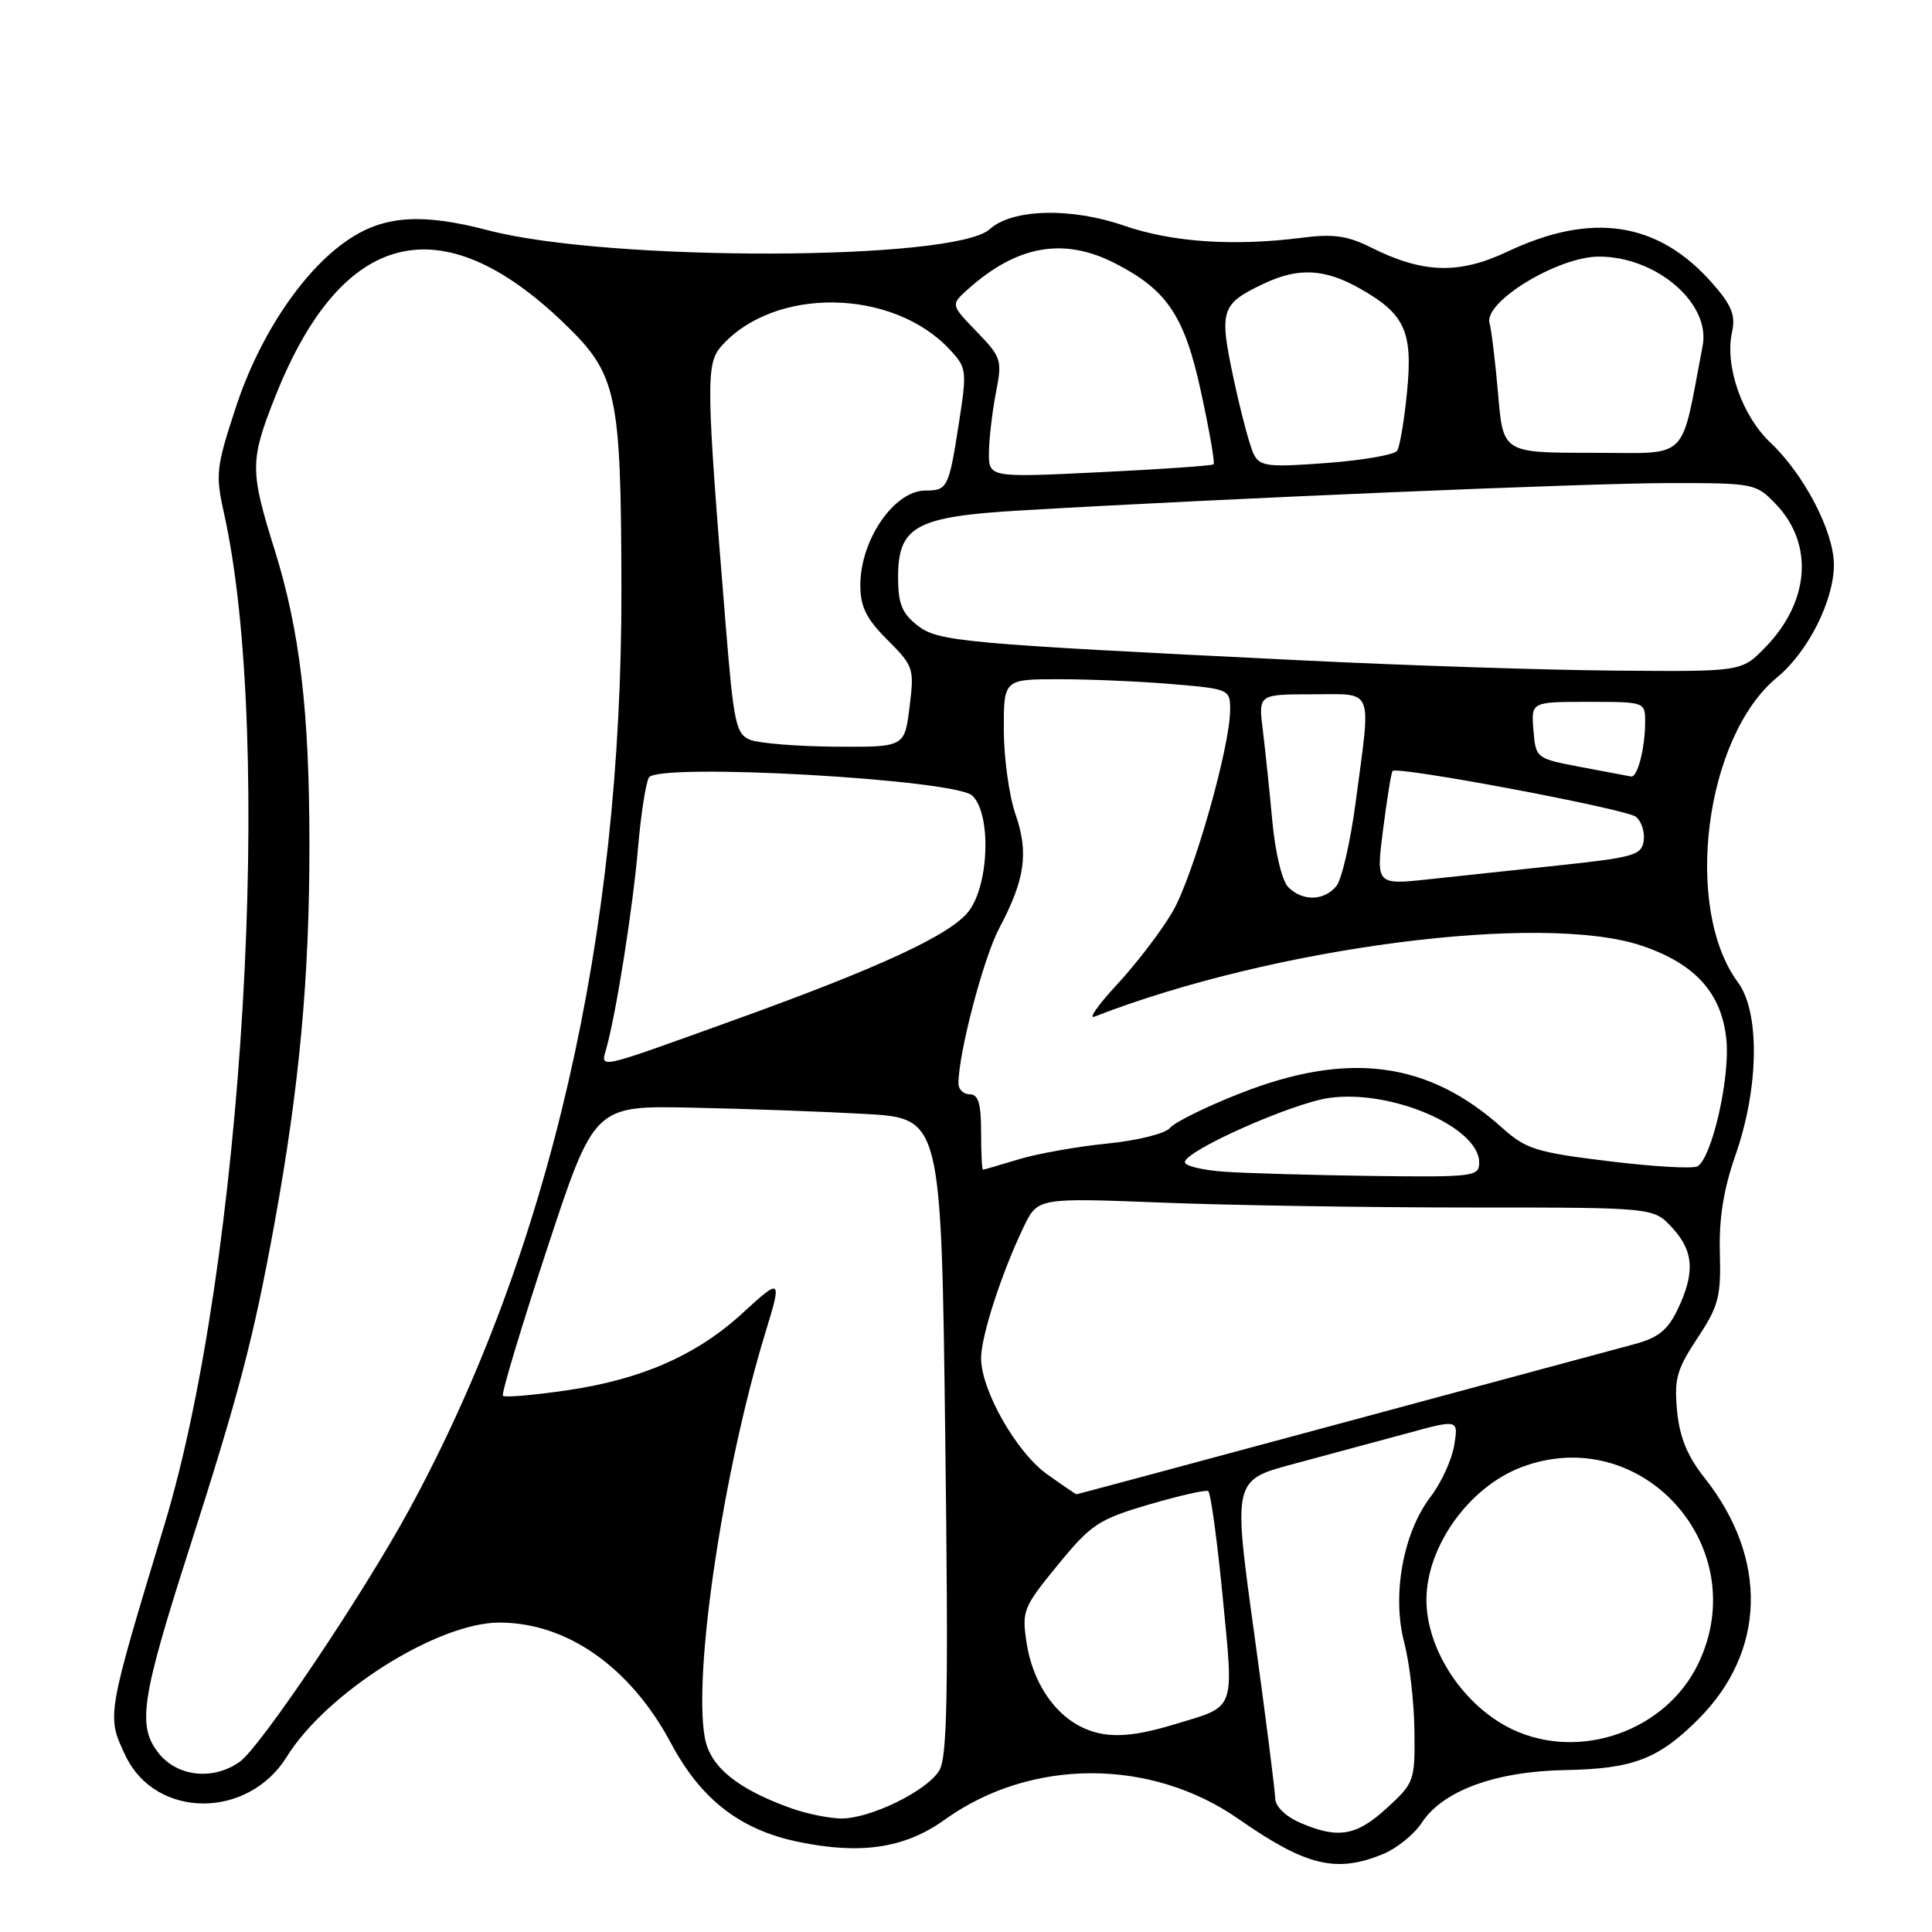 <?xml version="1.0" encoding="UTF-8" standalone="no"?>
<!DOCTYPE svg PUBLIC "-//W3C//DTD SVG 1.1//EN" "http://www.w3.org/Graphics/SVG/1.1/DTD/svg11.dtd" >
<svg xmlns="http://www.w3.org/2000/svg" xmlns:xlink="http://www.w3.org/1999/xlink" version="1.1" viewBox="0 0 256 256">
 <g >
 <path fill="currentColor"
d=" M 183.33 245.64 C 185.12 244.89 187.40 243.04 188.38 241.54 C 191.18 237.26 198.18 234.70 207.50 234.54 C 216.37 234.38 219.77 233.08 225.04 227.80 C 234.01 218.84 234.32 206.51 225.86 195.82 C 223.58 192.95 222.56 190.45 222.22 186.95 C 221.82 182.74 222.18 181.45 224.91 177.32 C 227.72 173.08 228.05 171.84 227.89 166.03 C 227.76 161.44 228.38 157.56 229.98 153.00 C 233.08 144.11 233.21 134.13 230.29 130.17 C 223.00 120.32 225.90 97.65 235.46 89.77 C 239.57 86.39 243.00 79.59 243.00 74.83 C 243.00 70.44 239.06 62.87 234.58 58.64 C 230.82 55.09 228.52 48.47 229.50 44.02 C 229.99 41.77 229.47 40.46 226.90 37.54 C 219.75 29.39 210.97 28.03 199.77 33.33 C 193.30 36.39 188.54 36.24 181.62 32.77 C 178.57 31.24 176.64 30.97 172.62 31.49 C 163.53 32.66 155.33 32.11 148.94 29.90 C 141.89 27.46 134.13 27.67 131.14 30.37 C 126.47 34.60 80.66 34.70 64.70 30.52 C 56.10 28.26 51.09 28.55 46.44 31.57 C 40.37 35.50 34.43 44.27 31.24 54.00 C 28.64 61.91 28.53 62.88 29.68 68.00 C 36.34 97.88 32.25 167.51 21.80 202.00 C 14.08 227.52 14.11 227.32 16.63 232.64 C 20.61 241.02 32.85 241.09 38.00 232.78 C 43.25 224.30 57.98 215.00 66.17 215.00 C 75.13 215.00 83.54 220.91 88.91 230.99 C 92.88 238.43 98.07 242.46 105.76 244.05 C 114.08 245.78 119.92 244.90 125.19 241.11 C 136.58 232.94 152.50 232.91 164.15 241.05 C 173.09 247.28 177.09 248.24 183.33 245.64 Z  M 172.25 241.51 C 170.34 240.68 168.99 239.36 168.97 238.30 C 168.96 237.31 167.70 227.41 166.17 216.31 C 163.38 196.12 163.38 196.12 171.44 193.97 C 175.87 192.78 182.59 190.97 186.38 189.94 C 193.25 188.06 193.25 188.06 192.69 191.51 C 192.38 193.41 190.98 196.48 189.56 198.33 C 185.92 203.10 184.42 211.36 186.06 217.61 C 186.77 220.30 187.38 225.57 187.42 229.33 C 187.50 235.98 187.40 236.25 183.76 239.58 C 179.72 243.29 177.28 243.70 172.25 241.51 Z  M 104.88 239.62 C 97.73 237.07 94.11 234.13 93.40 230.30 C 91.80 221.79 95.85 194.75 101.44 176.50 C 103.63 169.38 103.51 169.28 98.43 173.96 C 92.38 179.54 85.02 182.78 75.15 184.22 C 70.70 184.87 66.88 185.20 66.64 184.95 C 66.41 184.70 69.04 175.95 72.48 165.50 C 78.74 146.50 78.74 146.50 91.62 146.77 C 98.70 146.91 109.05 147.29 114.61 147.60 C 124.72 148.17 124.72 148.17 125.25 190.34 C 125.68 224.53 125.53 232.90 124.44 234.64 C 122.73 237.37 115.23 241.01 111.43 240.96 C 109.82 240.93 106.87 240.33 104.88 239.62 Z  M 20.99 232.27 C 18.18 228.68 18.72 225.07 24.99 205.50 C 31.74 184.44 33.58 177.41 36.39 162.00 C 39.68 143.90 41.00 129.60 41.00 112.05 C 41.00 94.22 39.75 83.60 36.36 72.76 C 33.10 62.32 33.11 61.02 36.49 52.50 C 45.27 30.43 58.36 27.09 74.68 42.77 C 81.78 49.60 82.29 51.94 82.34 78.00 C 82.43 124.06 72.83 165.79 54.28 199.93 C 48.15 211.21 34.49 231.54 31.75 233.46 C 28.20 235.95 23.48 235.43 20.99 232.27 Z  M 200.46 229.18 C 194.00 226.15 189.01 218.66 189.01 212.00 C 189.01 204.93 194.62 197.08 201.55 194.43 C 217.50 188.34 232.50 205.01 225.00 220.50 C 220.72 229.35 209.37 233.36 200.46 229.18 Z  M 143.10 228.74 C 139.49 226.88 136.78 222.65 136.03 217.68 C 135.38 213.45 135.58 212.96 140.16 207.37 C 144.58 201.97 145.55 201.33 152.23 199.36 C 156.23 198.19 159.77 197.38 160.09 197.58 C 160.42 197.77 161.28 204.06 162.01 211.56 C 163.49 226.97 163.87 225.99 155.57 228.50 C 149.61 230.31 146.29 230.37 143.10 228.74 Z  M 138.75 195.35 C 134.69 192.46 130.00 184.22 130.00 179.96 C 130.00 177.04 132.72 168.66 135.63 162.60 C 137.50 158.71 137.50 158.71 153.91 159.35 C 162.94 159.71 181.29 160.00 194.71 160.00 C 219.10 160.00 219.10 160.00 221.55 162.65 C 224.43 165.76 224.63 168.61 222.31 173.48 C 220.99 176.25 219.73 177.26 216.56 178.11 C 214.33 178.71 196.82 183.43 177.65 188.60 C 158.49 193.77 142.73 198.00 142.64 198.00 C 142.55 198.00 140.80 196.81 138.75 195.35 Z  M 162.25 155.26 C 159.36 155.06 157.00 154.49 157.00 153.99 C 157.00 152.50 171.12 146.21 176.07 145.49 C 184.29 144.30 196.00 149.33 196.00 154.05 C 196.00 155.90 195.27 155.99 181.75 155.82 C 173.91 155.71 165.14 155.46 162.25 155.26 Z  M 130.00 150.00 C 130.00 146.22 129.63 145.00 128.50 145.00 C 127.67 145.00 127.00 144.35 127.00 143.57 C 127.00 139.56 130.31 126.95 132.40 123.00 C 135.83 116.53 136.33 112.99 134.56 107.90 C 133.72 105.48 133.02 100.46 133.01 96.75 C 133.00 90.00 133.00 90.00 140.35 90.00 C 144.39 90.00 151.14 90.29 155.35 90.65 C 162.85 91.28 163.00 91.35 163.00 94.02 C 163.00 98.98 158.10 116.15 155.35 120.85 C 153.86 123.39 150.58 127.68 148.07 130.39 C 145.56 133.09 144.18 135.04 145.00 134.72 C 168.67 125.49 204.45 120.86 217.59 125.33 C 224.67 127.73 228.16 131.63 228.76 137.81 C 229.24 142.88 226.85 153.35 224.94 154.54 C 224.37 154.89 219.09 154.59 213.21 153.87 C 203.53 152.69 202.19 152.27 199.01 149.41 C 189.22 140.63 178.64 139.25 164.34 144.87 C 159.85 146.63 155.67 148.69 155.05 149.44 C 154.41 150.21 150.77 151.12 146.71 151.53 C 142.74 151.92 137.47 152.86 135.00 153.61 C 132.53 154.36 130.39 154.98 130.25 154.99 C 130.11 155.00 130.00 152.75 130.00 150.00 Z  M 80.36 138.86 C 81.69 134.05 83.86 120.26 84.54 112.37 C 84.92 107.89 85.58 103.69 85.99 103.02 C 87.21 101.04 126.69 103.26 128.86 105.44 C 131.35 107.92 131.07 117.08 128.41 120.68 C 126.08 123.82 116.68 128.18 96.90 135.30 C 78.71 141.85 79.59 141.66 80.36 138.86 Z  M 170.71 117.56 C 169.88 116.74 168.98 113.01 168.59 108.81 C 168.22 104.79 167.65 99.36 167.33 96.75 C 166.74 92.00 166.74 92.00 173.87 92.00 C 182.17 92.00 181.68 90.80 179.65 106.17 C 178.95 111.49 177.79 116.55 177.07 117.42 C 175.43 119.39 172.60 119.45 170.71 117.56 Z  M 183.27 109.88 C 183.79 105.82 184.35 102.35 184.52 102.16 C 185.16 101.48 215.54 107.20 216.79 108.24 C 217.51 108.84 217.96 110.26 217.80 111.41 C 217.53 113.29 216.46 113.61 207.00 114.62 C 201.22 115.23 193.31 116.08 189.41 116.50 C 182.33 117.26 182.33 117.26 183.27 109.88 Z  M 209.50 101.64 C 203.52 100.50 203.50 100.49 203.19 96.75 C 202.88 93.00 202.88 93.00 210.44 93.00 C 218.00 93.00 218.00 93.00 217.99 95.75 C 217.97 99.19 216.97 103.04 216.13 102.89 C 215.79 102.83 212.80 102.27 209.50 101.64 Z  M 99.41 98.03 C 97.51 97.26 97.22 95.88 96.16 82.84 C 93.55 50.80 93.51 48.20 95.60 45.85 C 102.62 37.96 118.27 38.20 125.84 46.31 C 128.10 48.73 128.14 49.09 127.06 56.06 C 125.73 64.64 125.55 65.00 122.62 65.00 C 118.49 65.00 114.00 71.53 114.00 77.53 C 114.00 80.41 114.78 81.98 117.59 84.79 C 121.06 88.26 121.16 88.56 120.52 93.69 C 119.86 99.00 119.86 99.00 110.68 98.94 C 105.63 98.90 100.56 98.49 99.41 98.03 Z  M 172.50 87.50 C 127.05 85.27 124.29 85.02 121.51 82.83 C 119.52 81.26 119.00 79.96 119.00 76.50 C 119.00 69.73 121.34 68.45 135.19 67.64 C 162.01 66.06 210.41 64.02 221.06 64.01 C 232.41 64.00 232.67 64.05 235.30 66.79 C 240.38 72.09 239.80 79.76 233.86 85.83 C 230.76 89.00 230.76 89.00 214.13 88.86 C 204.98 88.79 186.25 88.18 172.50 87.50 Z  M 131.04 59.89 C 131.07 58.03 131.49 54.48 131.97 52.00 C 132.81 47.71 132.70 47.34 129.41 43.94 C 125.97 40.38 125.97 40.38 128.23 38.35 C 134.76 32.49 140.97 31.40 147.79 34.91 C 154.68 38.45 156.97 41.88 159.15 51.98 C 160.25 57.04 161.00 61.34 160.81 61.52 C 160.63 61.71 153.84 62.18 145.74 62.57 C 131.00 63.29 131.00 63.29 131.04 59.89 Z  M 166.16 60.25 C 165.65 59.29 164.45 54.80 163.48 50.27 C 161.51 41.06 161.75 40.30 167.45 37.59 C 172.01 35.43 175.50 35.59 180.12 38.19 C 186.16 41.58 187.23 43.90 186.44 51.93 C 186.07 55.69 185.48 59.20 185.13 59.73 C 184.78 60.26 180.58 60.99 175.79 61.35 C 168.10 61.93 166.97 61.80 166.16 60.25 Z  M 198.51 52.25 C 198.14 47.99 197.63 43.74 197.37 42.81 C 196.59 39.99 206.45 34.00 211.87 34.00 C 219.49 34.00 226.69 40.20 225.61 45.81 C 222.61 61.43 224.08 60.00 211.01 60.00 C 199.17 60.00 199.17 60.00 198.51 52.25 Z "/>
</g>
</svg>